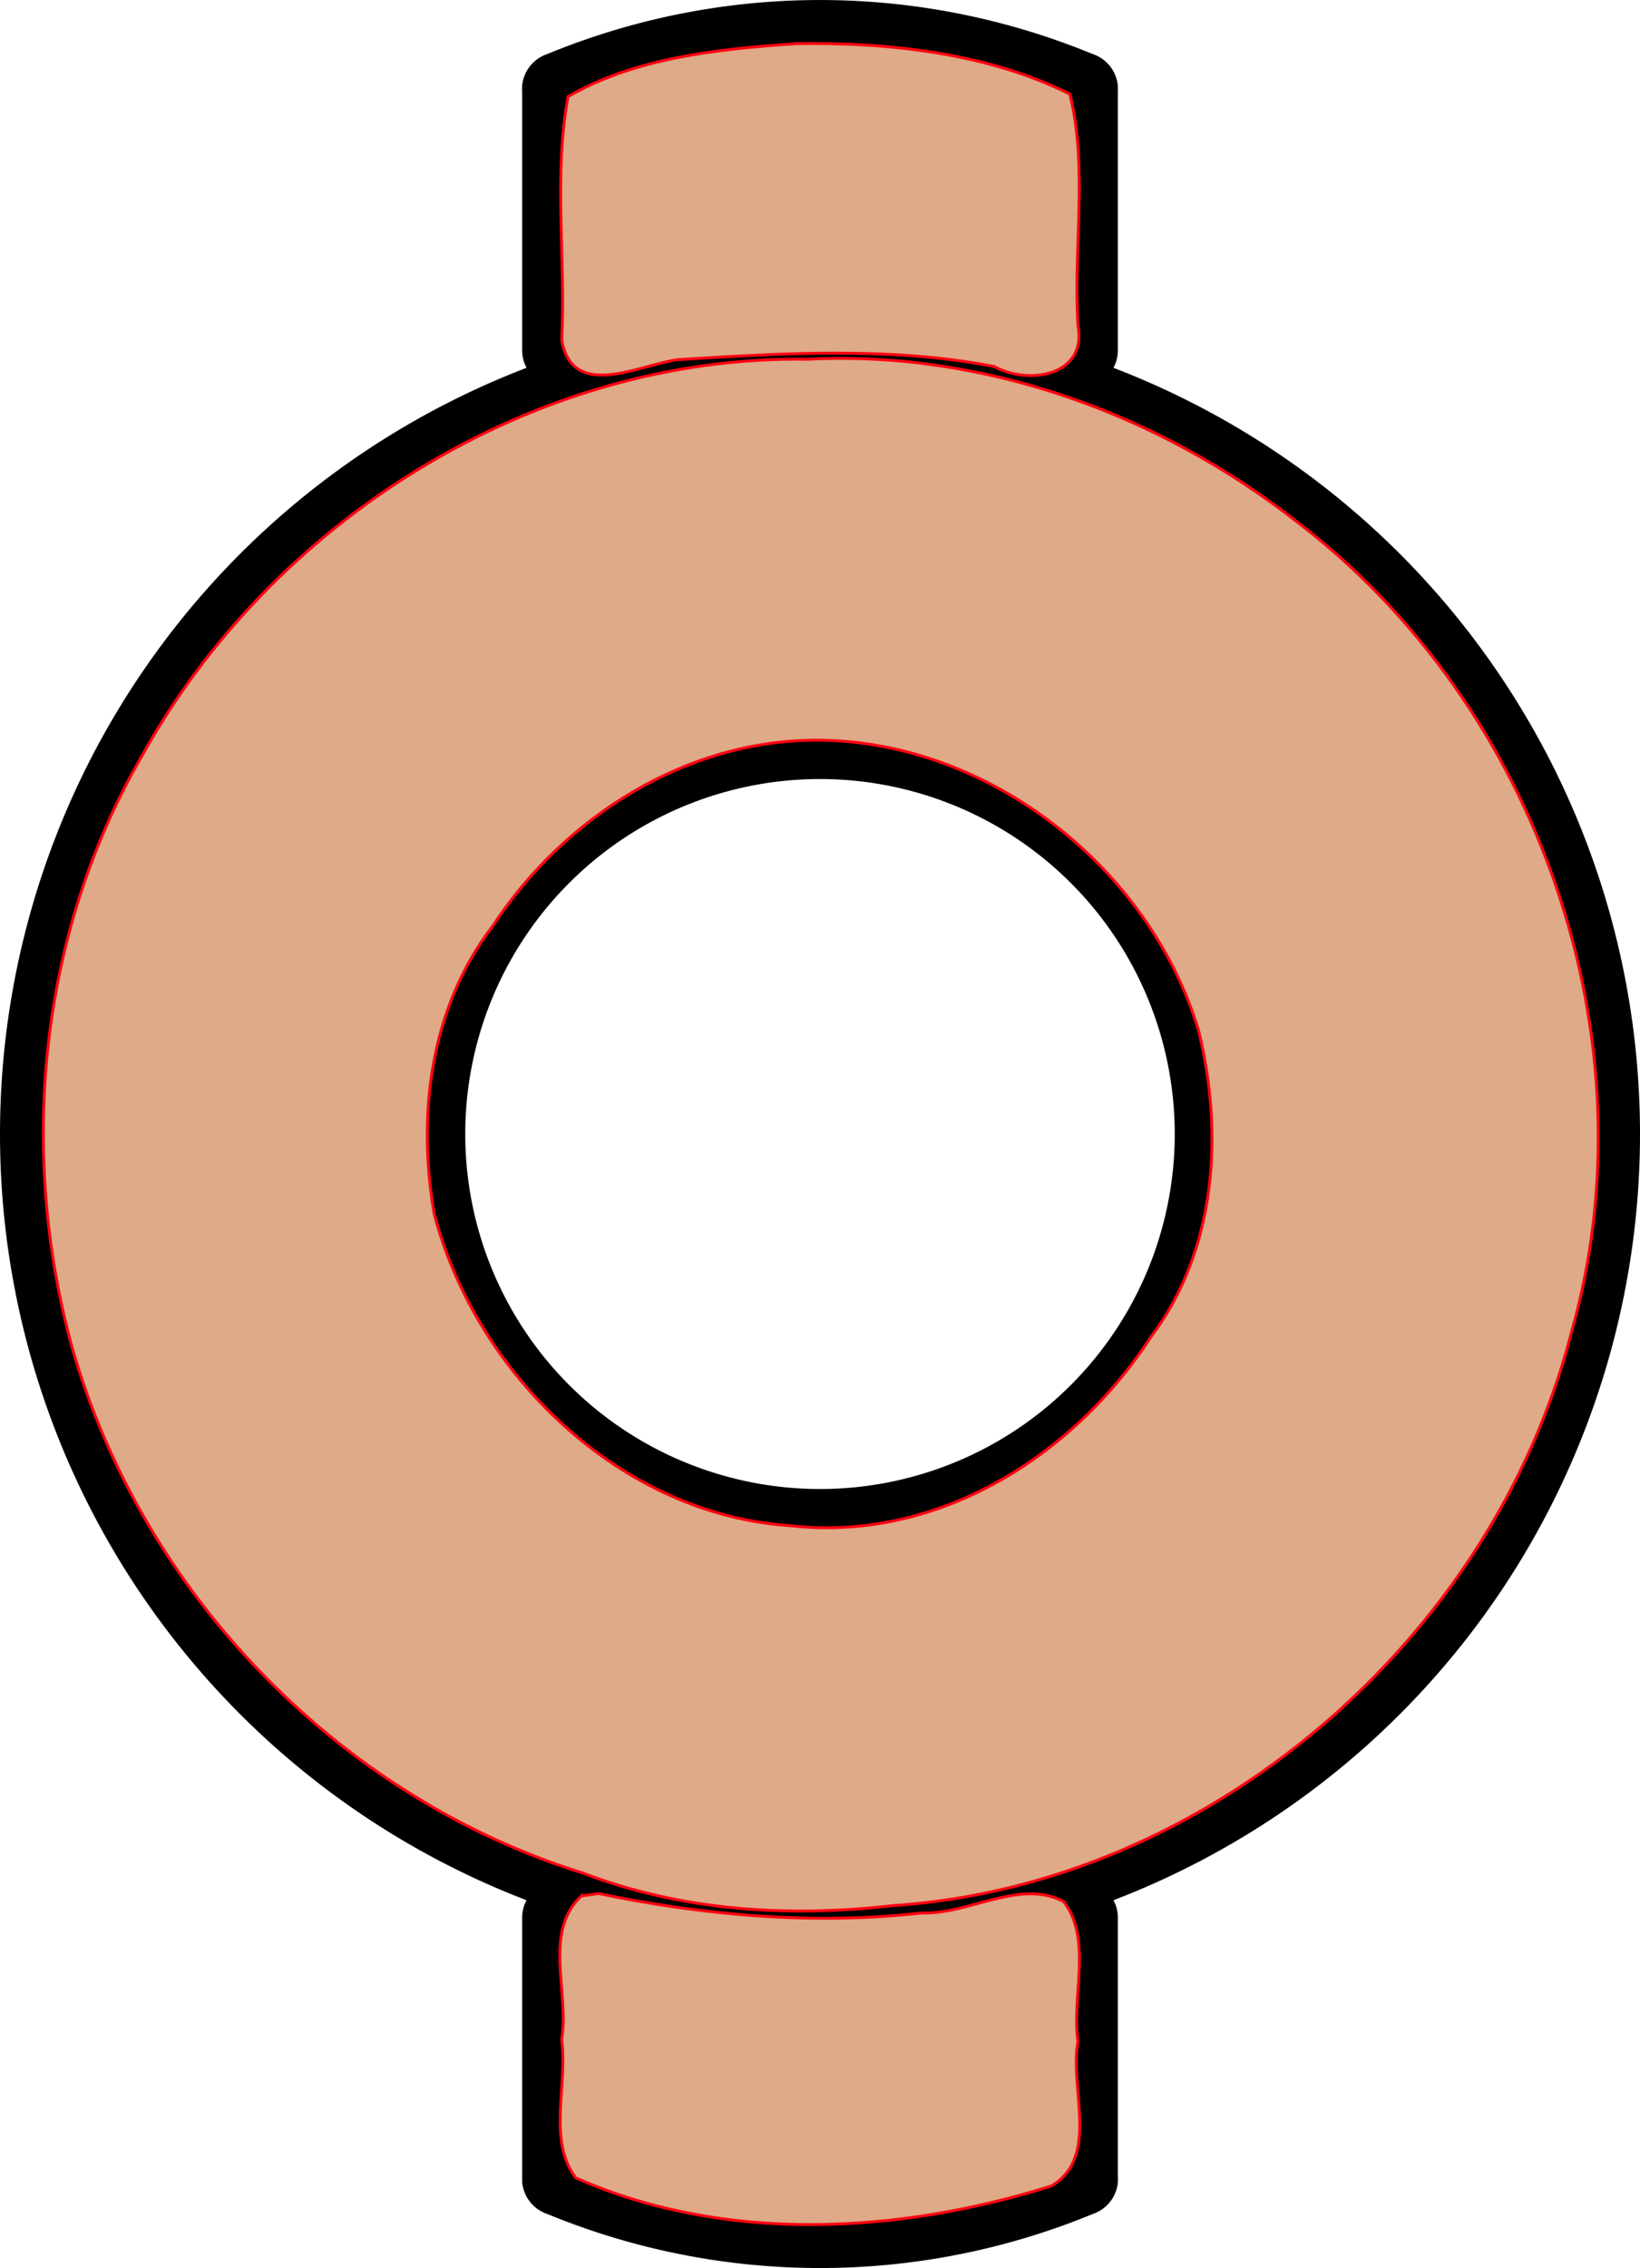 <?xml version="1.0" encoding="UTF-8" standalone="no"?>
<svg
   xmlns:dc="http://purl.org/dc/elements/1.1/"
   xmlns:cc="http://creativecommons.org/ns#"
   xmlns:rdf="http://www.w3.org/1999/02/22-rdf-syntax-ns#"
   xmlns:svg="http://www.w3.org/2000/svg"
   xmlns="http://www.w3.org/2000/svg"
   xmlns:xlink="http://www.w3.org/1999/xlink"
   xmlns:sodipodi="http://sodipodi.sourceforge.net/DTD/sodipodi-0.dtd"
   xmlns:inkscape="http://www.inkscape.org/namespaces/inkscape"
   width="22.26"
   height="30.764"
   id="svg4032"
   version="1.1"
   inkscape:version="0.48.3.1 r9886"
   sodipodi:docname="Strip-board-5.svg">
  <sodipodi:namedview
     pagecolor="#ffffff"
     bordercolor="#666666"
     borderopacity="1"
     objecttolerance="10"
     gridtolerance="10"
     guidetolerance="10"
     inkscape:pageopacity="0.5"
     inkscape:pageshadow="2"
     inkscape:window-width="861"
     inkscape:window-height="1022"
     id="namedview4168"
     showgrid="false"
     inkscape:zoom="1.2685914"
     inkscape:cx="41.258095"
     inkscape:cy="186.55263"
     inkscape:window-x="1043"
     inkscape:window-y="0"
     inkscape:window-maximized="0"
     inkscape:current-layer="g4102"
     fit-margin-top="0"
     fit-margin-left="0"
     fit-margin-right="0"
     fit-margin-bottom="0" />
  <desc
     id="desc4034">/media/80f55706-5116-4aa9-b834-bdc13726b42c/phil/qcad-2.2.2.0-1-prof.linux.x86/library/Electronics/connectors/Strip-board-5.dxf - scale = 1.000000</desc>
  <defs
     id="defs4036">
    <marker
       refY="0"
       refX="0"
       style="overflow:visible"
       id="DistanceX"
       orient="auto">
      <path
         style="stroke:#000000;stroke-width:0.5"
         d="M 3,-3 -3,3 M 0,-5 0,5"
         id="path4039"
         inkscape:connector-curvature="0" />
    </marker>
    <pattern
       height="8"
       width="8"
       patternUnits="userSpaceOnUse"
       y="0"
       x="0"
       id="Hatch">
      <path
         linecap="square"
         stroke="#000000"
         stroke-width="0.25"
         d="M8 4 l-4,4"
         id="path4042" />
      <path
         linecap="square"
         stroke="#000000"
         stroke-width="0.25"
         d="M6 2 l-4,4"
         id="path4044" />
      <path
         linecap="square"
         stroke="#000000"
         stroke-width="0.25"
         d="M4 0 l-4,4"
         id="path4046" />
    </pattern>
    <symbol
       id="*Model_Space" />
    <symbol
       id="*Paper_Space" />
    <symbol
       id="*Paper_Space0" />
    <symbol
       id="Strip-0">
      <path
         style="fill:none;stroke:#000000;stroke-linecap:round"
         d="m 5.315,1052.362 a 5.315,5.315 0 1 0 -10.63,0 5.315,5.315 0 1 0 10.63,0 z"
         id="path4052"
         inkscape:connector-curvature="0" />
      <path
         style="fill:none;stroke:#000000;stroke-linecap:round"
         d="m 10.63,1052.362 a 10.63,10.63 0 1 0 -21.26,0 10.63,10.63 0 1 0 21.26,0 z"
         id="path4054"
         inkscape:connector-curvature="0" />
      <path
         style="fill:none;stroke:#000000;stroke-linecap:round"
         d="m -3.543,1041.732 0,-3.543"
         id="path4056"
         inkscape:connector-curvature="0" />
      <path
         style="fill:none;stroke:#000000;stroke-linecap:round"
         d="m 3.543,1041.732 0,-3.543"
         id="path4058"
         inkscape:connector-curvature="0" />
      <path
         style="fill:none;stroke:#000000;stroke-linecap:round"
         d="m 3.543,1066.535 0,-3.543"
         id="path4060"
         inkscape:connector-curvature="0" />
      <path
         style="fill:none;stroke:#000000;stroke-linecap:round"
         d="m -3.543,1066.535 0,-3.543"
         id="path4062"
         inkscape:connector-curvature="0" />
      <path
         style="fill:none;stroke:#000000;stroke-linecap:round"
         d="m 3.543,1038.189 a 9.213,9.213 0 0 0 -7.087,0"
         id="path4064"
         inkscape:connector-curvature="0" />
      <path
         style="fill:none;stroke:#000000;stroke-linecap:round"
         d="m -3.543,1066.535 a 9.213,9.213 0 0 0 7.087,0"
         id="path4066"
         inkscape:connector-curvature="0" />
    </symbol>
    <symbol
       id="Strip-1">
      <path
         style="fill:none;stroke:#000000;stroke-linecap:round"
         d="m 5.315,1052.362 a 5.315,5.315 0 1 0 -10.63,0 5.315,5.315 0 1 0 10.63,0 z"
         id="path4069"
         inkscape:connector-curvature="0" />
      <path
         style="fill:none;stroke:#000000;stroke-linecap:round"
         d="m 10.63,1052.362 a 10.63,10.63 0 1 0 -21.26,0 10.63,10.63 0 1 0 21.26,0 z"
         id="path4071"
         inkscape:connector-curvature="0" />
      <path
         style="fill:none;stroke:#000000;stroke-linecap:round"
         d="m -3.543,1041.732 0,-3.543"
         id="path4073"
         inkscape:connector-curvature="0" />
      <path
         style="fill:none;stroke:#000000;stroke-linecap:round"
         d="m 3.543,1041.732 0,-3.543"
         id="path4075"
         inkscape:connector-curvature="0" />
      <path
         style="fill:none;stroke:#000000;stroke-linecap:round"
         d="m 3.543,1066.535 0,-3.543"
         id="path4077"
         inkscape:connector-curvature="0" />
      <path
         style="fill:none;stroke:#000000;stroke-linecap:round"
         d="m -3.543,1066.535 0,-3.543"
         id="path4079"
         inkscape:connector-curvature="0" />
      <path
         style="fill:none;stroke:#000000;stroke-linecap:round"
         d="m 3.543,1038.189 a 9.213,9.213 0 0 0 -7.087,0"
         id="path4081"
         inkscape:connector-curvature="0" />
      <path
         style="fill:none;stroke:#000000;stroke-linecap:round"
         d="m -3.543,1066.535 a 9.213,9.213 0 0 0 7.087,0"
         id="path4083"
         inkscape:connector-curvature="0" />
    </symbol>
    <symbol
       id="Strip-2">
      <path
         style="fill:none;stroke:#000000;stroke-linecap:round"
         d="m 5.315,1052.362 a 5.315,5.315 0 1 0 -10.63,0 5.315,5.315 0 1 0 10.63,0 z"
         id="path4086"
         inkscape:connector-curvature="0" />
      <path
         style="fill:none;stroke:#000000;stroke-linecap:round"
         d="m 10.63,1052.362 a 10.63,10.63 0 1 0 -21.26,0 10.63,10.63 0 1 0 21.26,0 z"
         id="path4088"
         inkscape:connector-curvature="0" />
      <path
         style="fill:none;stroke:#000000;stroke-linecap:round"
         d="m -3.543,1041.732 0,-3.543"
         id="path4090"
         inkscape:connector-curvature="0" />
      <path
         style="fill:none;stroke:#000000;stroke-linecap:round"
         d="m 3.543,1041.732 0,-3.543"
         id="path4092"
         inkscape:connector-curvature="0" />
      <path
         style="fill:none;stroke:#000000;stroke-linecap:round"
         d="m 3.543,1066.535 0,-3.543"
         id="path4094"
         inkscape:connector-curvature="0" />
      <path
         style="fill:none;stroke:#000000;stroke-linecap:round"
         d="m -3.543,1066.535 0,-3.543"
         id="path4096"
         inkscape:connector-curvature="0" />
      <path
         style="fill:none;stroke:#000000;stroke-linecap:round"
         d="m 3.543,1038.189 a 9.213,9.213 0 0 0 -7.087,0"
         id="path4098"
         inkscape:connector-curvature="0" />
      <path
         style="fill:none;stroke:#000000;stroke-linecap:round"
         d="m -3.543,1066.535 a 9.213,9.213 0 0 0 7.087,0"
         id="path4100"
         inkscape:connector-curvature="0" />
    </symbol>
    <linearGradient
       gradientUnits="userSpaceOnUse"
       y2="584.324"
       x2="262.61"
       y1="584.324"
       x1="249.532"
       id="linearGradient3942"
       xlink:href="#linearGradient3936"
       inkscape:collect="always" />
    <linearGradient
       gradientUnits="userSpaceOnUse"
       y2="572.816"
       x2="265.002"
       y1="572.816"
       x1="251.994"
       id="linearGradient3934"
       xlink:href="#linearGradient3928"
       inkscape:collect="always" />
    <linearGradient
       gradientUnits="userSpaceOnUse"
       y2="506.67"
       x2="270.973"
       y1="506.33"
       x1="249.55"
       id="linearGradient3926"
       xlink:href="#linearGradient3920"
       inkscape:collect="always" />
    <linearGradient
       gradientUnits="userSpaceOnUse"
       y2="585.895"
       x2="249.213"
       y1="585.895"
       x1="328.166"
       id="linearGradient3902"
       xlink:href="#linearGradient3896"
       inkscape:collect="always" />
    <linearGradient
       gradientUnits="userSpaceOnUse"
       y2="573.107"
       x2="252.378"
       y1="573.177"
       x1="317.107"
       id="linearGradient3894"
       xlink:href="#linearGradient3888"
       inkscape:collect="always" />
    <linearGradient
       gradientUnits="userSpaceOnUse"
       y2="479.556"
       x2="250.213"
       y1="479.161"
       x1="327.166"
       id="linearGradient3882"
       xlink:href="#linearGradient3876"
       inkscape:collect="always" />
    <symbol
       id="*Paper_Space0-0" />
    <symbol
       id="*Paper_Space-4" />
    <symbol
       id="*Model_Space-2" />
    <pattern
       id="Hatch-5"
       x="0"
       y="0"
       patternUnits="userSpaceOnUse"
       width="8"
       height="8">
      <path
         id="path2995"
         d="M8 4 l-4,4"
         stroke-width="0.25"
         stroke="#000000"
         linecap="square" />
      <path
         id="path2997"
         d="M6 2 l-4,4"
         stroke-width="0.25"
         stroke="#000000"
         linecap="square" />
      <path
         id="path2999"
         d="M4 0 l-4,4"
         stroke-width="0.25"
         stroke="#000000"
         linecap="square" />
    </pattern>
    <marker
       orient="auto"
       id="DistanceX-0"
       style="overflow:visible"
       refX="0"
       refY="0">
      <path
         id="path2992"
         d="M 3,-3 -3,3 M 0,-5 0,5"
         style="stroke:#000000;stroke-width:0.5"
         inkscape:connector-curvature="0" />
    </marker>
    <linearGradient
       id="linearGradient3876"
       inkscape:collect="always">
      <stop
         id="stop3878"
         offset="0"
         style="stop-color:#483737;stop-opacity:1;" />
      <stop
         id="stop3880"
         offset="1"
         style="stop-color:#483737;stop-opacity:0;" />
    </linearGradient>
    <linearGradient
       id="linearGradient3888"
       inkscape:collect="always">
      <stop
         id="stop3890"
         offset="0"
         style="stop-color:#483737;stop-opacity:1;" />
      <stop
         id="stop3892"
         offset="1"
         style="stop-color:#483737;stop-opacity:0;" />
    </linearGradient>
    <linearGradient
       id="linearGradient3896">
      <stop
         id="stop3898"
         offset="0"
         style="stop-color:#483737;stop-opacity:1;" />
      <stop
         id="stop3900"
         offset="1"
         style="stop-color:#483737;stop-opacity:0;" />
    </linearGradient>
    <linearGradient
       id="linearGradient3920"
       inkscape:collect="always">
      <stop
         id="stop3922"
         offset="0"
         style="stop-color:#483737;stop-opacity:1;" />
      <stop
         id="stop3924"
         offset="1"
         style="stop-color:#483737;stop-opacity:0;" />
    </linearGradient>
    <linearGradient
       id="linearGradient3928"
       inkscape:collect="always">
      <stop
         id="stop3930"
         offset="0"
         style="stop-color:#483737;stop-opacity:1;" />
      <stop
         id="stop3932"
         offset="1"
         style="stop-color:#483737;stop-opacity:0;" />
    </linearGradient>
    <linearGradient
       id="linearGradient3936"
       inkscape:collect="always">
      <stop
         id="stop3938"
         offset="0"
         style="stop-color:#483737;stop-opacity:1;" />
      <stop
         id="stop3940"
         offset="1"
         style="stop-color:#483737;stop-opacity:0;" />
    </linearGradient>
    <symbol
       id="*Paper_Space0-07" />
    <symbol
       id="*Paper_Space-8" />
    <symbol
       id="*Model_Space-4" />
    <pattern
       id="Hatch-1"
       x="0"
       y="0"
       patternUnits="userSpaceOnUse"
       width="8"
       height="8">
      <path
         id="path3125"
         d="M8 4 l-4,4"
         stroke-width="0.25"
         stroke="#000000"
         linecap="square" />
      <path
         id="path3127"
         d="M6 2 l-4,4"
         stroke-width="0.25"
         stroke="#000000"
         linecap="square" />
      <path
         id="path3129"
         d="M4 0 l-4,4"
         stroke-width="0.25"
         stroke="#000000"
         linecap="square" />
    </pattern>
    <marker
       orient="auto"
       id="DistanceX-9"
       style="overflow:visible"
       refX="0"
       refY="0">
      <path
         id="path3122"
         d="M 3,-3 -3,3 M 0,-5 0,5"
         style="stroke:#000000;stroke-width:0.5"
         inkscape:connector-curvature="0" />
    </marker>
  </defs>
  <g
     inkscape:label="0"
     inkscape:groupmode="layer"
     id="g4102"
     transform="translate(-483.641,-633.758)">
    <g
       id="g3134"
       inkscape:label="0"
       transform="translate(494.771,-403.222)">
      <path
         id="path3136"
         d="m 5.315,1052.362 a 5.315,5.315 0 1 0 -10.63,0 5.315,5.315 0 1 0 10.63,0 z"
         style="fill:none;stroke:#000000;stroke-linecap:round"
         inkscape:connector-curvature="0" />
      <path
         id="path3138"
         d="m 10.63,1052.362 a 10.63,10.63 0 1 0 -21.26,0 10.63,10.63 0 1 0 21.26,0 z"
         style="fill:none;stroke:#000000;stroke-linecap:round"
         inkscape:connector-curvature="0" />
      <path
         id="path3140"
         d="m -3.543,1041.732 0,-3.543"
         style="fill:none;stroke:#000000;stroke-linecap:round"
         inkscape:connector-curvature="0" />
      <path
         id="path3142"
         d="m 3.543,1041.732 0,-3.543"
         style="fill:none;stroke:#000000;stroke-linecap:round"
         inkscape:connector-curvature="0" />
      <path
         id="path3144"
         d="m 3.543,1066.535 0,-3.543"
         style="fill:none;stroke:#000000;stroke-linecap:round"
         inkscape:connector-curvature="0" />
      <path
         id="path3146"
         d="m -3.543,1066.535 0,-3.543"
         style="fill:none;stroke:#000000;stroke-linecap:round"
         inkscape:connector-curvature="0" />
      <path
         id="path3148"
         d="m 3.543,1038.189 a 9.213,9.213 0 0 0 -7.087,0"
         style="fill:none;stroke:#000000;stroke-linecap:round"
         inkscape:connector-curvature="0" />
      <path
         id="path3150"
         d="m -3.543,1066.535 a 9.213,9.213 0 0 0 7.087,0"
         style="fill:none;stroke:#000000;stroke-linecap:round"
         inkscape:connector-curvature="0" />
    </g>
    <path
       style="fill:#deaa87;fill-opacity:1;fill-rule:evenodd;stroke:#ff0010;stroke-width:0.039;stroke-miterlimit:4;stroke-opacity:1;stroke-dasharray:none"
       d="m 232.659,204.567 c -1.049,0.072 -2.173,0.187 -3.088,0.717 -0.2,1.076 -0.029,2.207 -0.086,3.304 0.146,0.822 1.046,0.339 1.57,0.265 1.425,-0.089 2.894,-0.179 4.299,0.092 0.472,0.259 1.264,0.126 1.139,-0.554 -0.068,-1.042 0.14,-2.13 -0.111,-3.141 -1.116,-0.559 -2.481,-0.706 -3.723,-0.684 z"
       id="path3174"
       inkscape:connector-curvature="0"
       transform="translate(261.78,429.784)" />
    <path
       style="fill:#deaa87;fill-opacity:1;fill-rule:evenodd;stroke:#ff0010;stroke-width:0.039;stroke-miterlimit:4;stroke-opacity:1;stroke-dasharray:none"
       d="m 232.822,208.847 c -3.712,-0.059 -7.281,2.19 -9.05,5.407 -1.384,2.394 -1.659,5.348 -0.933,7.997 0.952,3.336 3.621,6.099 6.937,7.131 1.343,0.513 2.787,0.602 4.206,0.44 4.292,-0.281 8.136,-3.618 9.206,-7.765 1.135,-3.978 -0.44,-8.501 -3.715,-10.999 -1.877,-1.47 -4.253,-2.333 -6.651,-2.211 z m 0.142,5.167 c 2.323,0.012 4.499,1.731 5.164,3.935 0.343,1.394 0.248,2.983 -0.653,4.169 -1.064,1.632 -2.914,2.777 -4.893,2.55 -2.295,-0.151 -4.259,-2.048 -4.828,-4.231 -0.232,-1.343 -0.055,-2.795 0.794,-3.901 0.972,-1.481 2.624,-2.528 4.416,-2.522 z"
       id="path3176"
       inkscape:connector-curvature="0"
       transform="translate(261.78,429.784)" />
    <path
       style="fill:#deaa87;fill-opacity:1;fill-rule:evenodd;stroke:#ff0010;stroke-width:0.039;stroke-miterlimit:4;stroke-opacity:1;stroke-dasharray:none"
       d="m 229.752,229.69 c -0.527,0.488 -0.158,1.313 -0.268,1.949 0.086,0.611 -0.197,1.369 0.193,1.877 2.021,0.891 4.377,0.76 6.455,0.109 0.665,-0.396 0.24,-1.322 0.36,-1.958 -0.089,-0.617 0.202,-1.393 -0.195,-1.901 -0.595,-0.311 -1.283,0.178 -1.929,0.156 -1.464,0.164 -2.951,0.033 -4.381,-0.264 -0.078,0.011 -0.157,0.022 -0.235,0.033 z"
       id="path3178"
       inkscape:connector-curvature="0"
       transform="translate(261.78,429.784)" />
  </g>
</svg>
